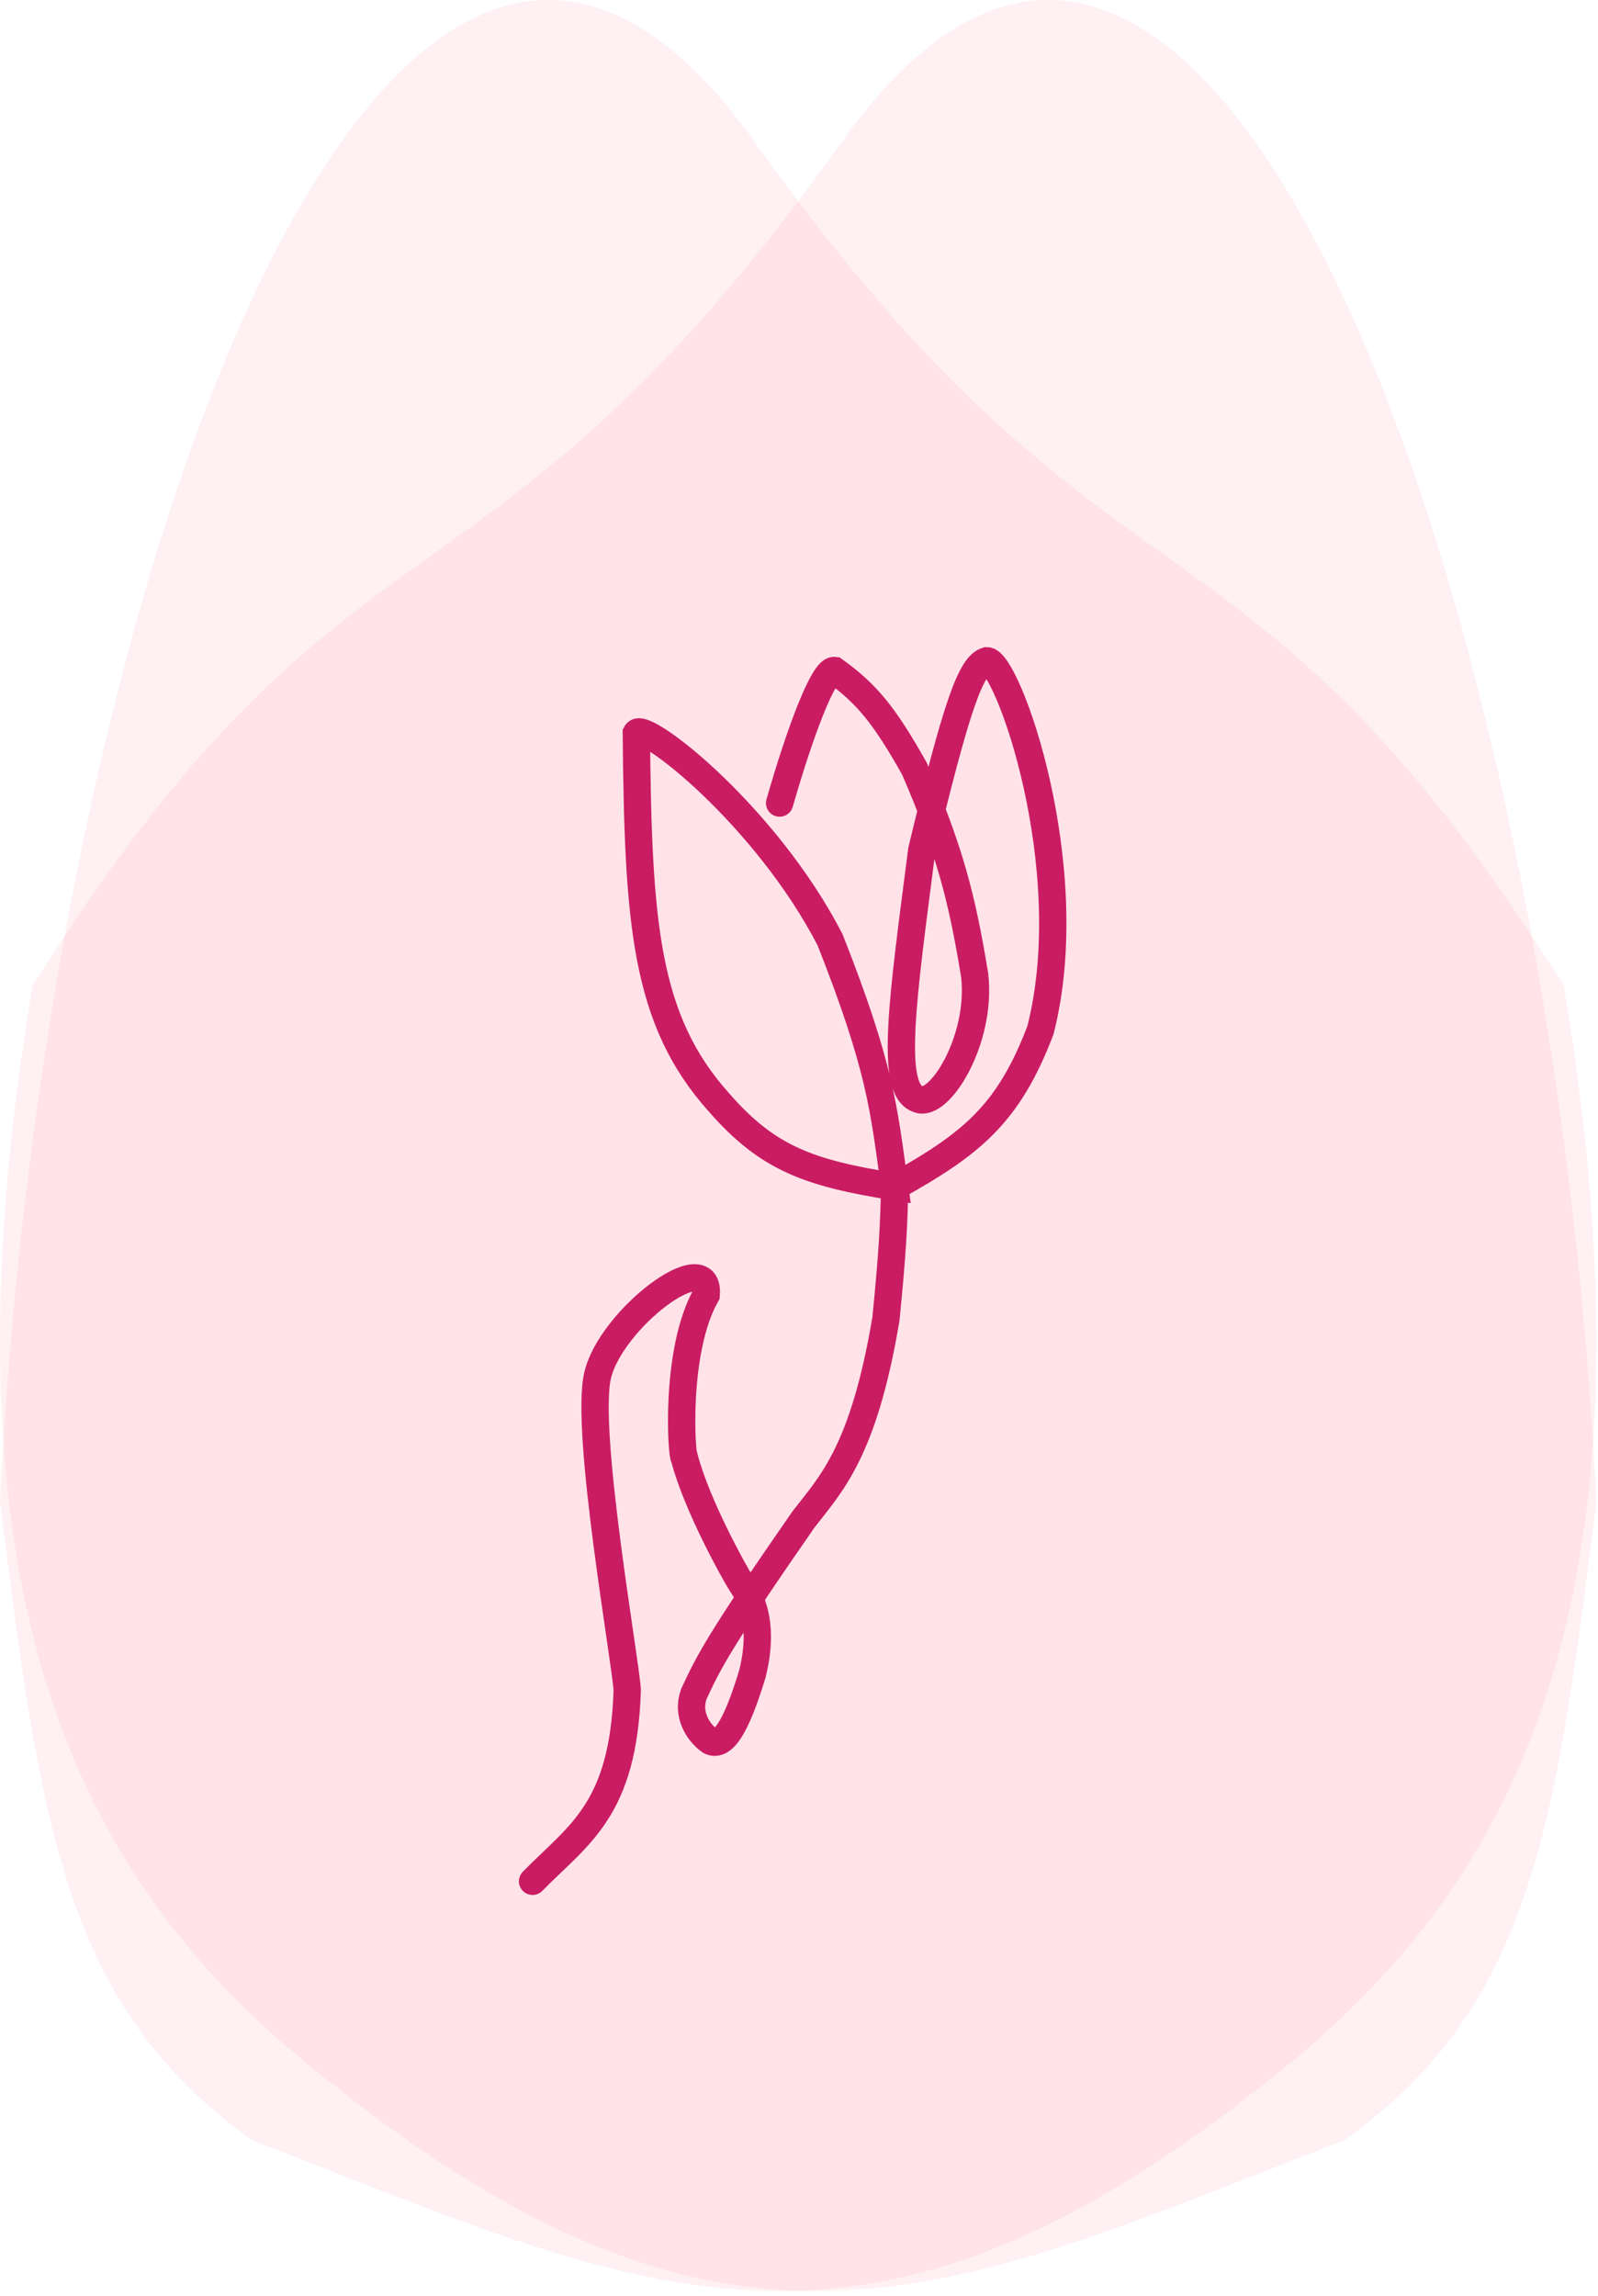 <svg width="234" height="336" viewBox="0 0 234 336" fill="none" xmlns="http://www.w3.org/2000/svg">
<path d="M4.764 144.267C51.565 69.71 70.69 94.554 123.264 20.767C175.837 -53.02 227.061 83.16 233.764 219.767C227.796 267.289 224.32 293.761 196.764 313.267C139.989 335.104 108.469 352.914 47.764 304.267C15.309 278.776 -11.164 239.44 4.764 144.267Z" fill="#FF7D9D" fill-opacity="0.12"/>
<path d="M229 144.267C182.199 69.71 163.073 94.554 110.5 20.767C57.927 -53.02 6.702 83.16 0 219.767C5.968 267.289 9.444 293.761 37 313.267C93.774 335.104 125.295 352.914 186 304.267C218.454 278.776 244.928 239.44 229 144.267Z" fill="#FF7D9D" fill-opacity="0.12"/>
<path d="M77.984 275.331C84.678 268.495 91.311 264.963 91.846 247.318C91.568 242.878 85.66 209.682 87.486 201.402C89.313 193.123 104.026 181.988 103.412 189.502C98.737 197.719 99.808 213.366 100.218 213.363C102.068 220.415 107.548 230.16 108.443 231.585C109.339 233.01 112.221 236.765 110.177 244.96C107.788 252.854 105.858 255.722 104 254.82C102.146 253.504 100.554 250.836 101.593 247.938C103.699 243.384 105.258 240.219 117.618 222.427C121.58 217.27 126.438 212.639 129.733 193.007C130.713 183.112 130.882 179.415 131.006 173.684M131.006 173.684C118.626 171.71 112.488 169.625 105.279 161.34C94.386 149.216 93.436 134.908 93.181 107.294C94.218 105.356 112.156 119.344 121.553 137.55C128.983 156.38 129.407 162.214 131.006 173.684ZM131.006 173.684C142.253 167.42 147.672 163.089 152.361 150.751C158.419 126.878 147.487 96.676 144.511 96.702C142.181 97.381 140.111 103.093 134.981 124.4C132.186 146.085 130.198 159.458 134.437 160.853C137.48 162.251 143.826 152.221 142.72 142.707C140.831 131.218 139.069 124.487 133.912 112.51C129.487 104.64 126.915 101.53 122.183 98.124C120.617 97.931 117.192 106.957 114.162 117.529" stroke="#CA1C63" stroke-width="4" stroke-linecap="round"/>
</svg>

